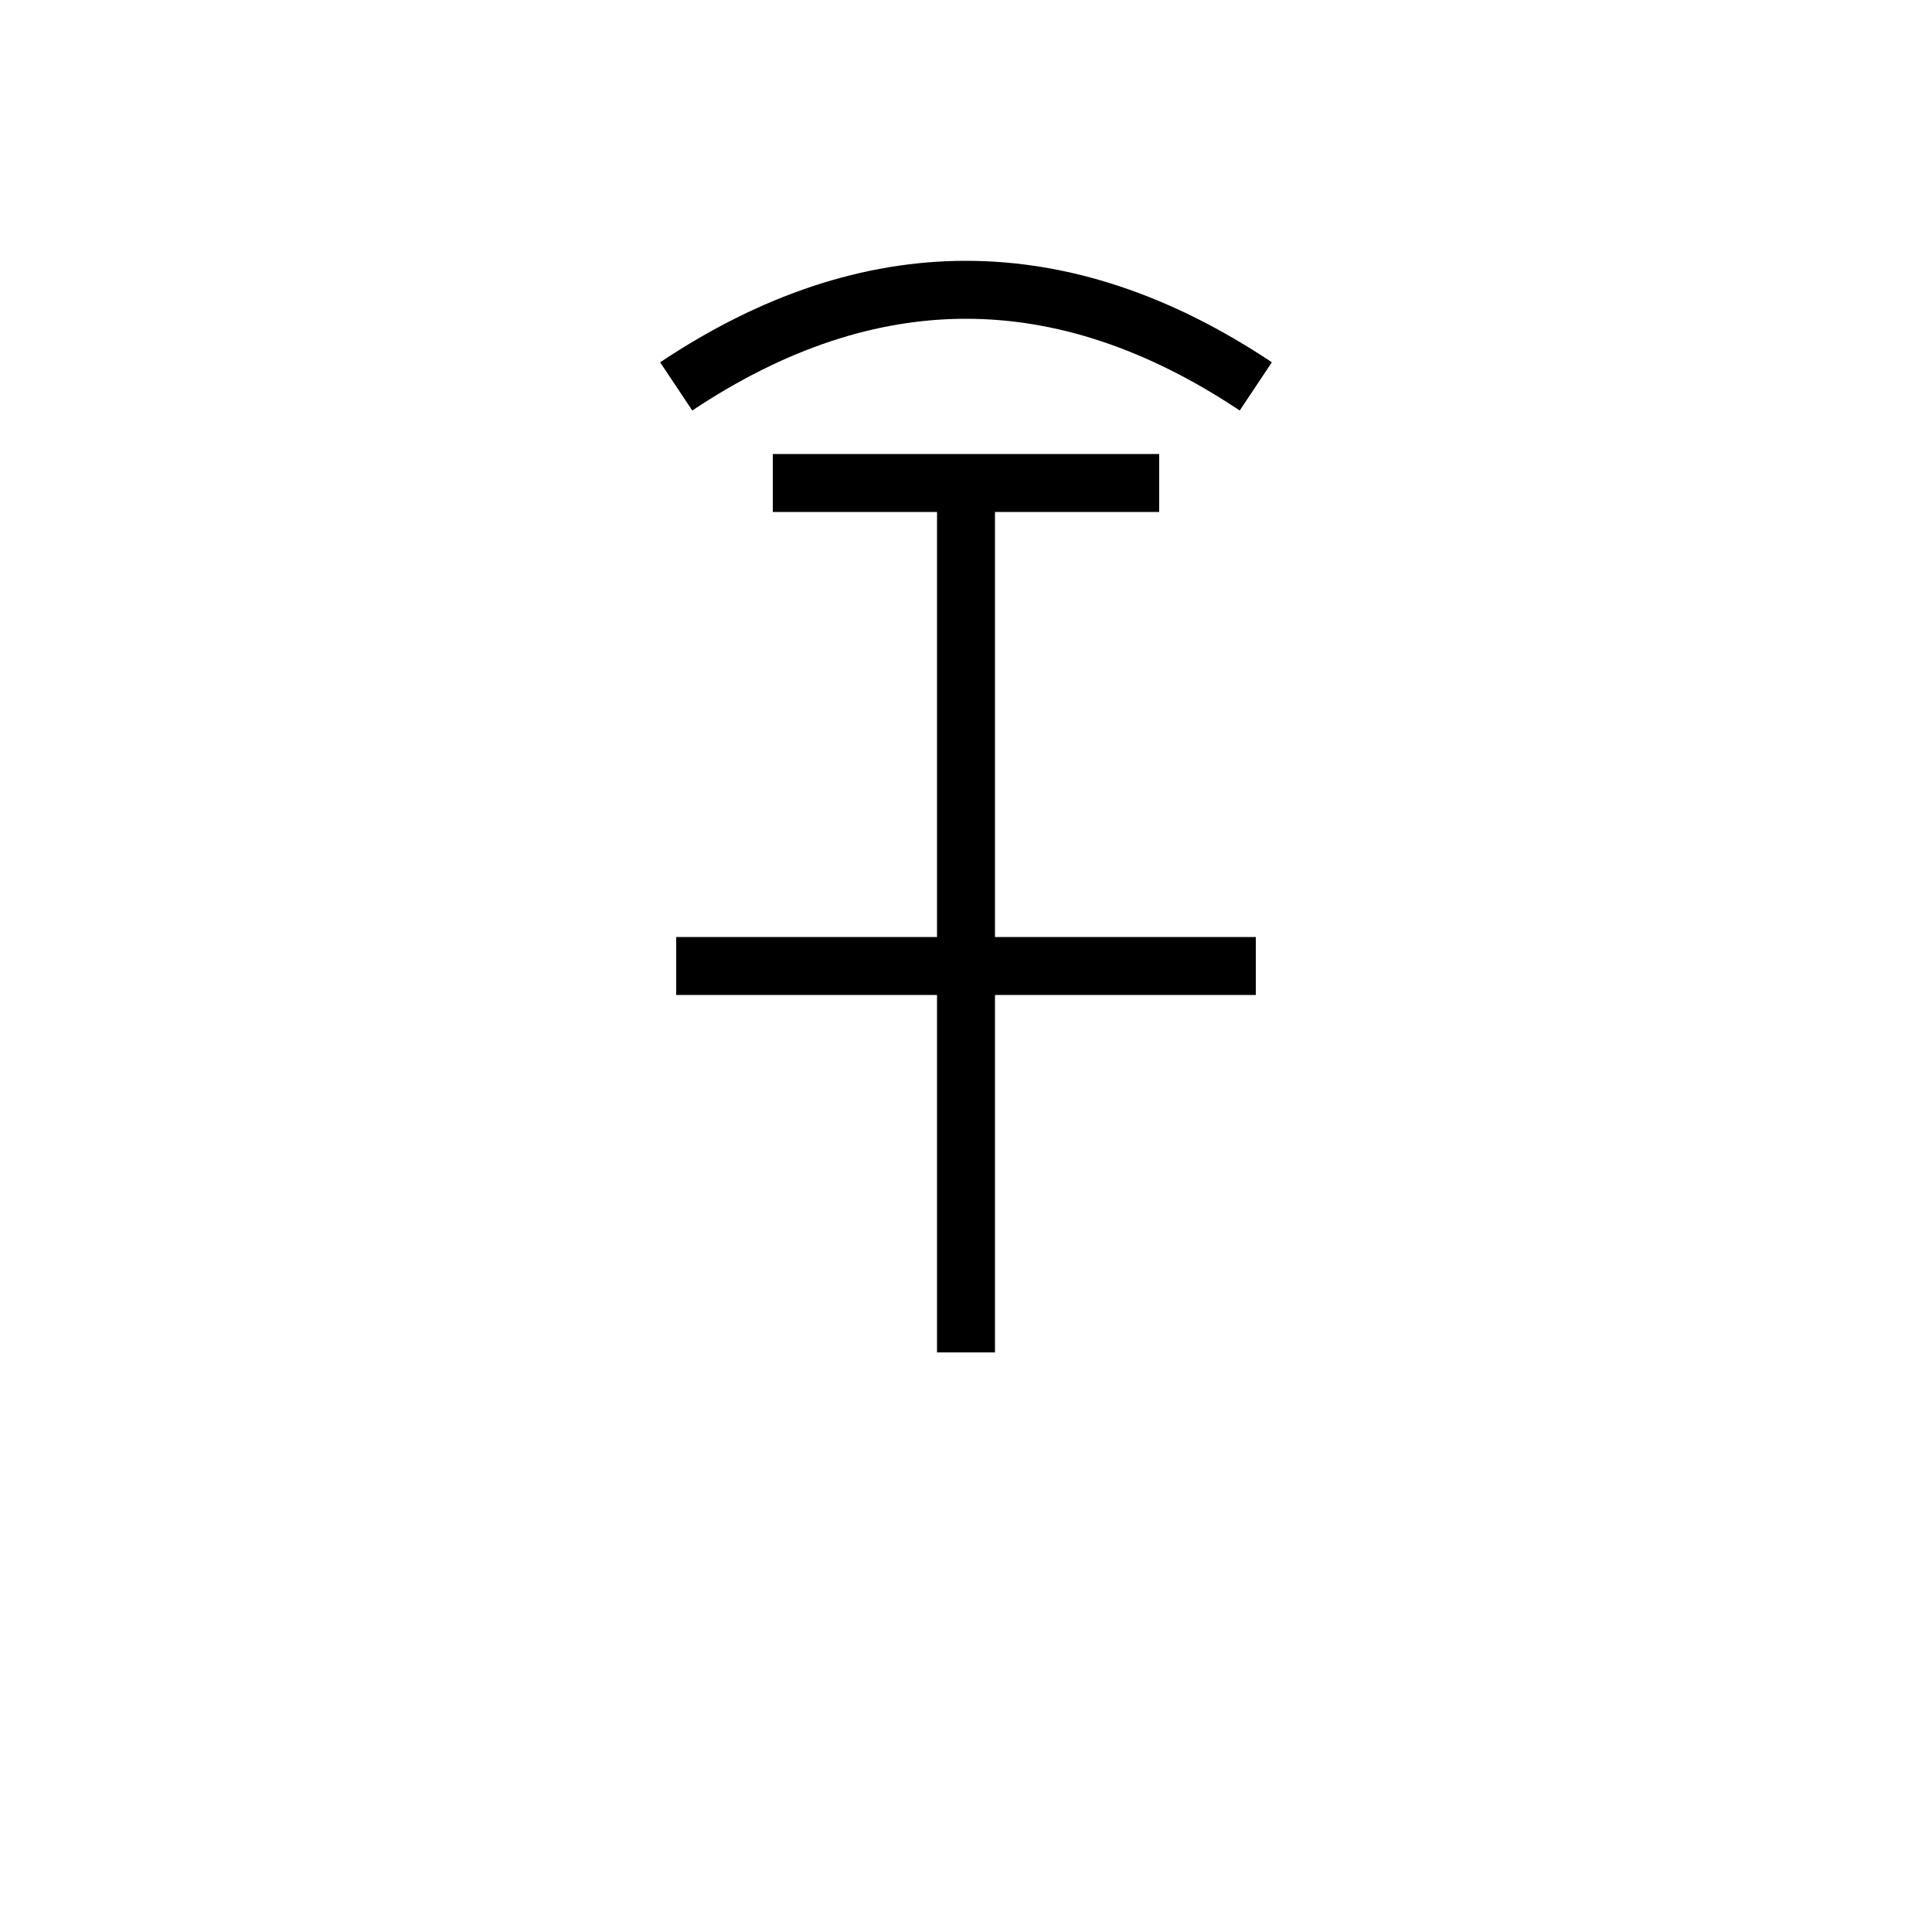 <svg xmlns="http://www.w3.org/2000/svg" width="100" height="100" viewBox="0 0 100 100">
  <g stroke="black" stroke-width="3" fill="none">
    <!-- 上部：装飾 -->
    <path d="M35,20 Q50,10 65,20" />
    <line x1="40" y1="25" x2="60" y2="25" />
    
    <!-- 下部：大 -->
    <line x1="50" y1="25" x2="50" y2="70" />
    <line x1="35" y1="50" x2="65" y2="50" />
  </g>
</svg>
